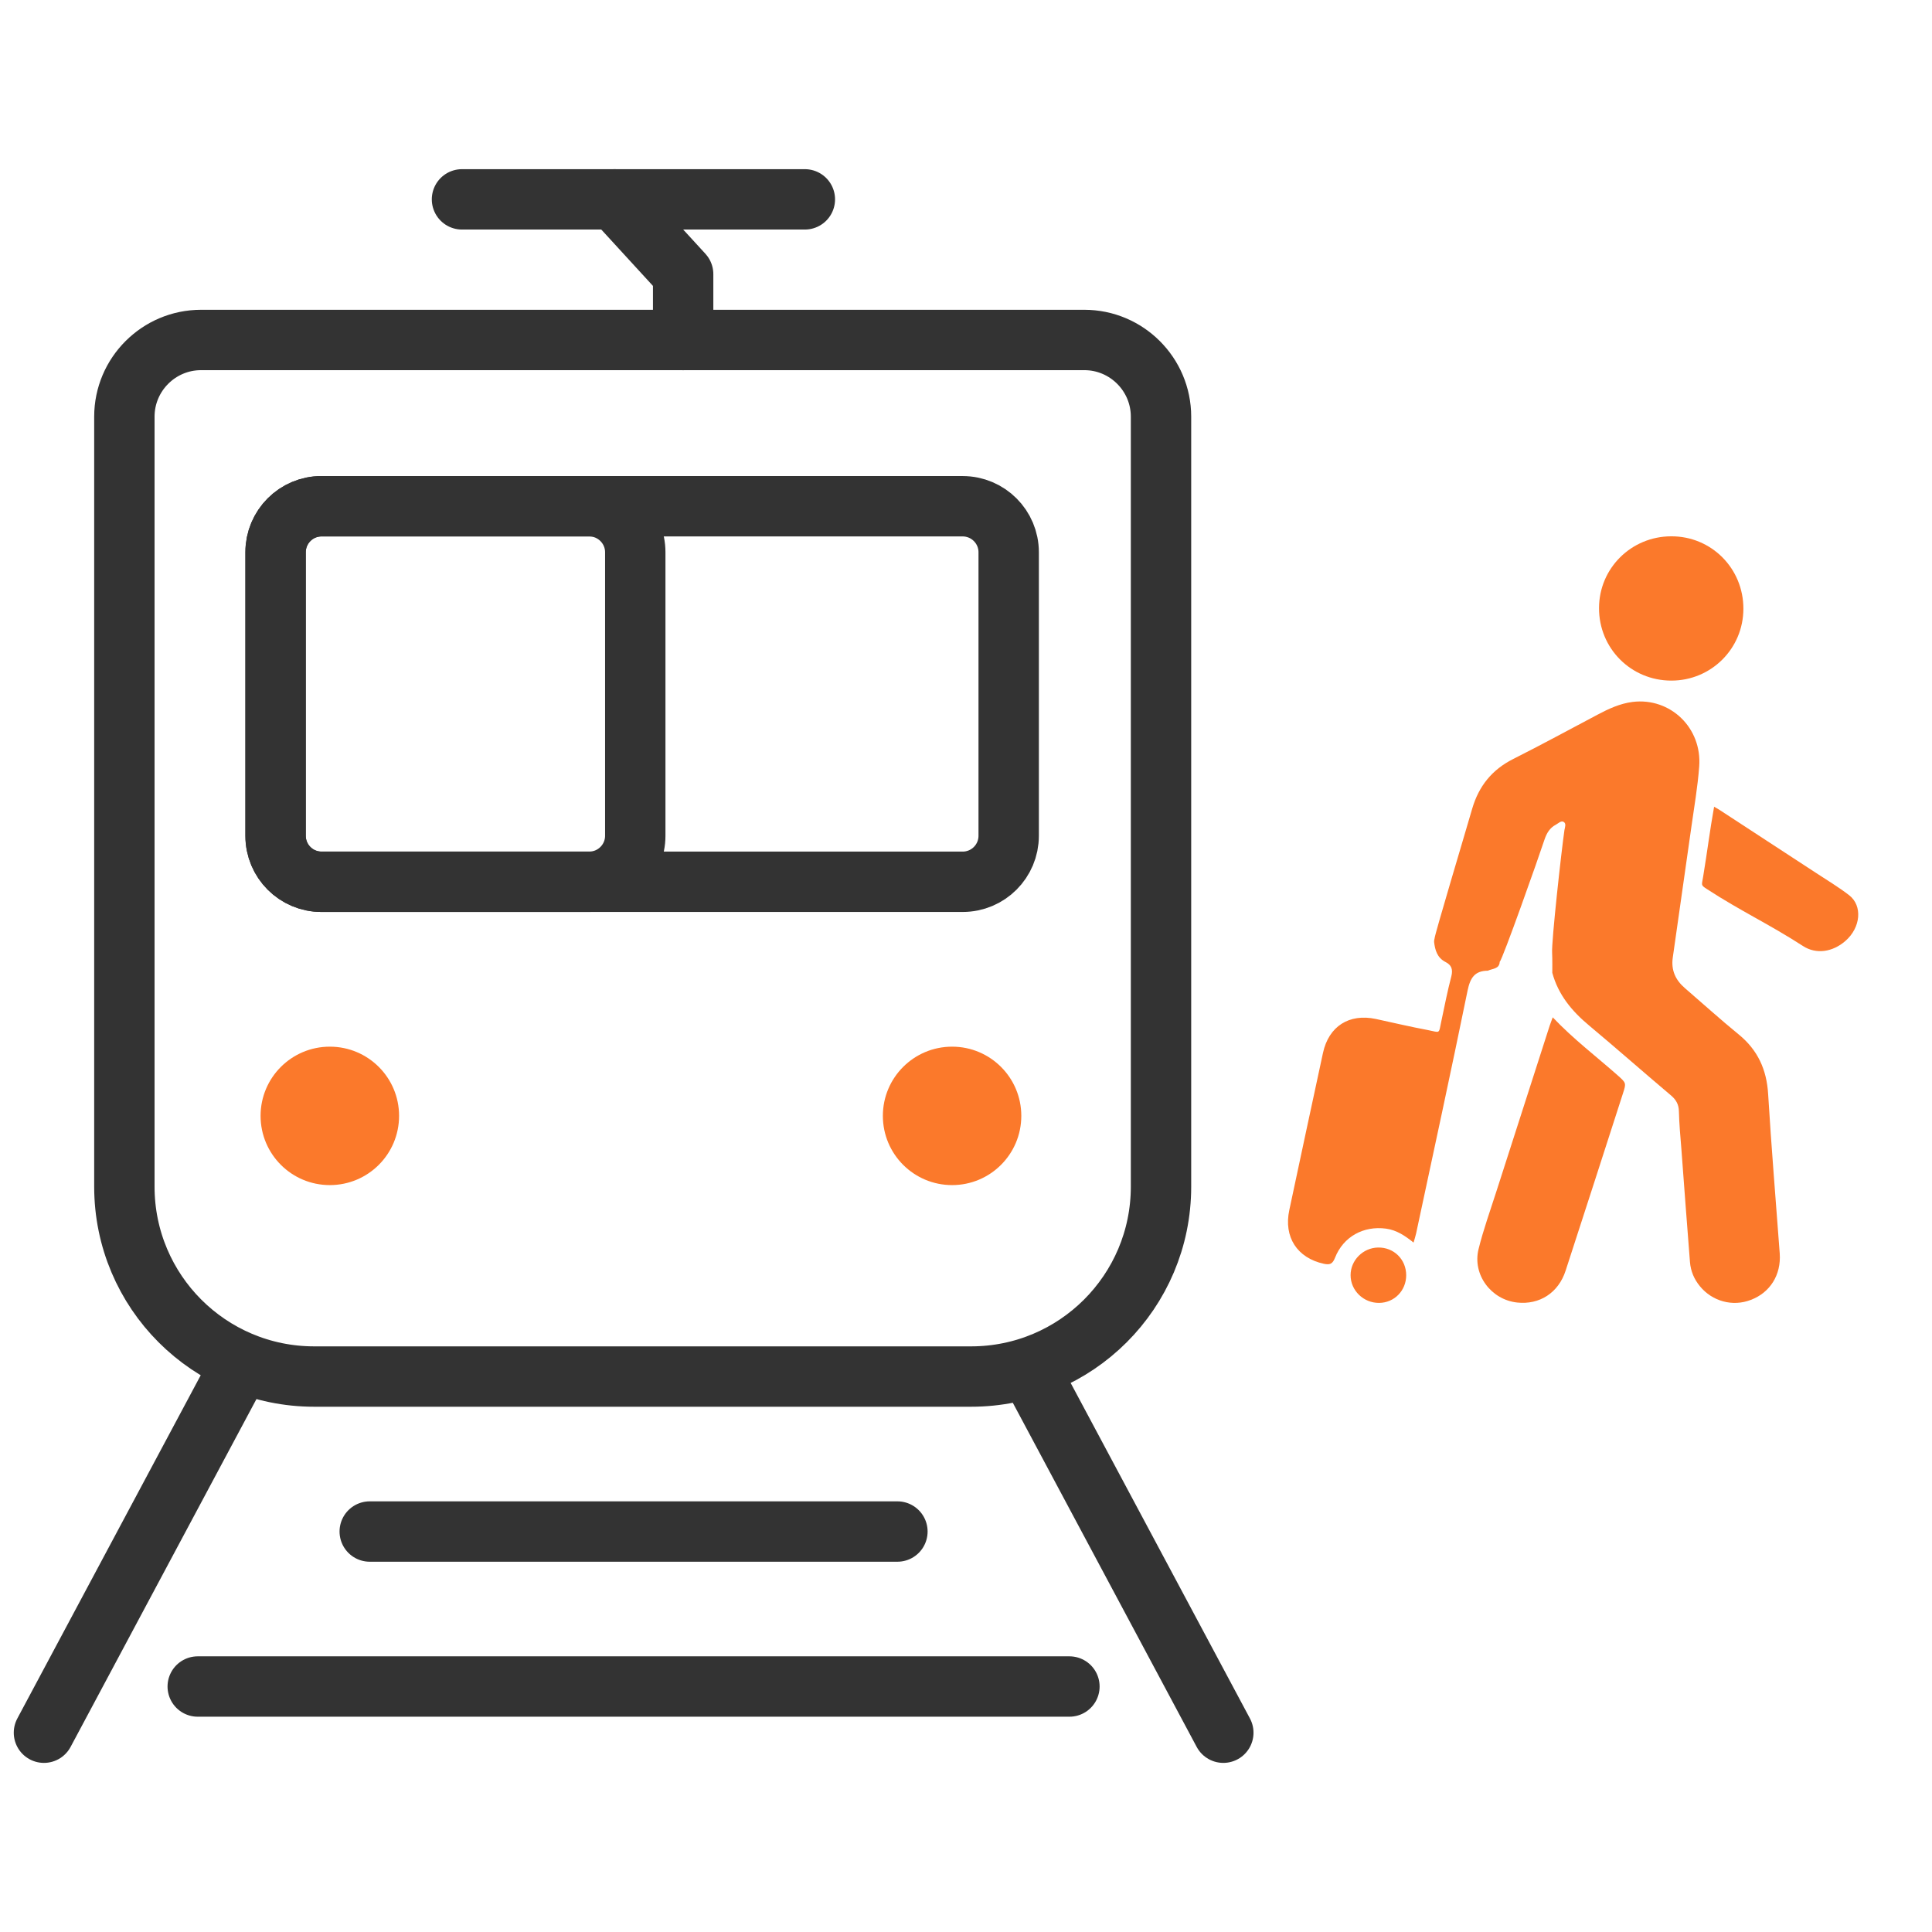 <svg width="32" height="32" viewBox="0 0 32 32" fill="none" xmlns="http://www.w3.org/2000/svg">
<g clip-path="url(#clip0_1_661)">
<path fill-rule="evenodd" clip-rule="evenodd" d="M25.708 15.785C25.695 15.597 25.864 14.077 25.912 13.749C25.92 13.704 25.946 13.641 25.899 13.613C25.856 13.588 25.81 13.638 25.769 13.66C25.671 13.711 25.619 13.798 25.584 13.9C25.483 14.208 24.881 15.908 24.84 15.93C24.835 16.052 24.72 16.041 24.643 16.078C24.425 16.079 24.351 16.198 24.308 16.406C24.033 17.749 23.742 19.09 23.455 20.431C23.445 20.478 23.429 20.523 23.413 20.581C23.272 20.468 23.131 20.373 22.956 20.35C22.585 20.3 22.251 20.482 22.113 20.83C22.071 20.937 22.028 20.953 21.926 20.932C21.486 20.836 21.259 20.49 21.355 20.042C21.54 19.174 21.725 18.307 21.913 17.438C22.009 16.998 22.346 16.784 22.787 16.877C23.074 16.939 23.361 17.007 23.649 17.061C23.861 17.101 23.826 17.137 23.875 16.905C23.927 16.66 23.975 16.413 24.039 16.17C24.067 16.055 24.042 15.983 23.939 15.932C23.805 15.862 23.769 15.738 23.753 15.601C23.753 15.579 23.756 15.561 23.761 15.544C23.756 15.502 24.285 13.74 24.384 13.395C24.494 13.019 24.712 12.749 25.062 12.572C25.532 12.336 25.995 12.083 26.459 11.838C26.643 11.74 26.833 11.652 27.042 11.626C27.666 11.55 28.194 12.056 28.144 12.698C28.119 13.033 28.061 13.366 28.014 13.7L27.706 15.863C27.677 16.071 27.752 16.233 27.908 16.367C28.205 16.623 28.496 16.887 28.8 17.135C29.115 17.393 29.262 17.717 29.286 18.122C29.339 19.002 29.413 19.882 29.478 20.762C29.503 21.115 29.319 21.409 29 21.53C28.7 21.647 28.36 21.555 28.155 21.303C28.059 21.186 28.003 21.053 27.991 20.901C27.942 20.278 27.895 19.654 27.849 19.032C27.832 18.824 27.813 18.616 27.808 18.407C27.805 18.292 27.762 18.216 27.676 18.143C27.222 17.76 26.776 17.366 26.32 16.985C26.035 16.748 25.81 16.477 25.711 16.113C25.711 16.113 25.713 15.866 25.708 15.783M27.683 11.273C28.343 11.273 28.875 10.743 28.876 10.084C28.878 9.415 28.346 8.88 27.68 8.883C27.018 8.884 26.486 9.413 26.485 10.07C26.482 10.738 27.014 11.273 27.683 11.273Z" fill="#FB792B"/>
<path fill-rule="evenodd" clip-rule="evenodd" d="M22.825 20.663C22.576 20.667 22.37 20.874 22.37 21.12C22.369 21.374 22.584 21.583 22.843 21.58C23.094 21.578 23.291 21.377 23.291 21.122C23.291 20.859 23.086 20.658 22.825 20.663ZM28.209 14.523C28.281 14.087 28.319 13.762 28.391 13.362L28.474 13.41L30.074 14.455C30.26 14.578 30.454 14.693 30.628 14.828C30.854 15.004 30.818 15.364 30.568 15.583C30.352 15.773 30.078 15.809 29.863 15.669C29.29 15.299 28.841 15.096 28.269 14.724C28.166 14.657 28.187 14.663 28.209 14.523ZM26.789 17.807C26.436 17.495 26.058 17.209 25.718 16.85L25.669 16.984L24.787 19.727C24.684 20.049 24.569 20.367 24.489 20.691C24.386 21.113 24.698 21.528 25.129 21.574C25.499 21.614 25.813 21.414 25.932 21.045C26.251 20.068 26.565 19.089 26.881 18.111C26.938 17.936 26.935 17.937 26.789 17.807Z" fill="#FB792B"/>
<path fill-rule="evenodd" clip-rule="evenodd" d="M16.084 22.8H5.204C3.467 22.8 2.06 21.393 2.06 19.655V6.901C2.06 6.201 2.63 5.631 3.33 5.631H17.96C18.66 5.631 19.23 6.201 19.23 6.901V19.655C19.23 21.393 17.82 22.8 16.084 22.8Z" stroke="#333333" stroke-linecap="round"/>
<path d="M13.331 3.302H7.652" stroke="#333333" stroke-linecap="round"/>
<path fill-rule="evenodd" clip-rule="evenodd" d="M6.61 18.482C6.61 19.116 6.097 19.629 5.463 19.629C4.829 19.629 4.316 19.116 4.316 18.482C4.316 17.849 4.829 17.336 5.463 17.336C6.097 17.336 6.61 17.849 6.61 18.482ZM16.916 18.482C16.916 19.116 16.403 19.629 15.77 19.629C15.136 19.629 14.623 19.116 14.623 18.482C14.623 17.849 15.136 17.336 15.77 17.336C16.403 17.336 16.916 17.849 16.916 18.482Z" fill="#FB792B"/>
<path d="M3.88 22.8L0.728 28.699M17.11 22.8L20.262 28.699M3.275 27.934H17.713M6.124 25.367H14.864" stroke="#333333" stroke-linecap="round"/>
<path d="M10.179 3.302L11.315 4.541V5.632" stroke="#333333" stroke-linecap="round" stroke-linejoin="round"/>
<path fill-rule="evenodd" clip-rule="evenodd" d="M9.76 14.605H5.325C4.905 14.605 4.565 14.264 4.565 13.843V9.147C4.565 8.727 4.905 8.385 5.325 8.385H9.76C10.18 8.385 10.522 8.727 10.522 9.147V13.843C10.522 14.263 10.18 14.605 9.76 14.605Z" stroke="#333333" stroke-linecap="round"/>
<path fill-rule="evenodd" clip-rule="evenodd" d="M15.945 14.605H5.324C4.904 14.605 4.564 14.264 4.564 13.843V9.147C4.564 8.727 4.904 8.385 5.324 8.385H15.944C16.366 8.385 16.707 8.727 16.707 9.147V13.843C16.707 14.263 16.367 14.605 15.945 14.605Z" stroke="#333333" stroke-linecap="round"/>
</g>
<defs>
<clipPath id="clip0_1_661">
<rect width="32" height="32" fill="white"/>
</clipPath>
</defs>
</svg>
